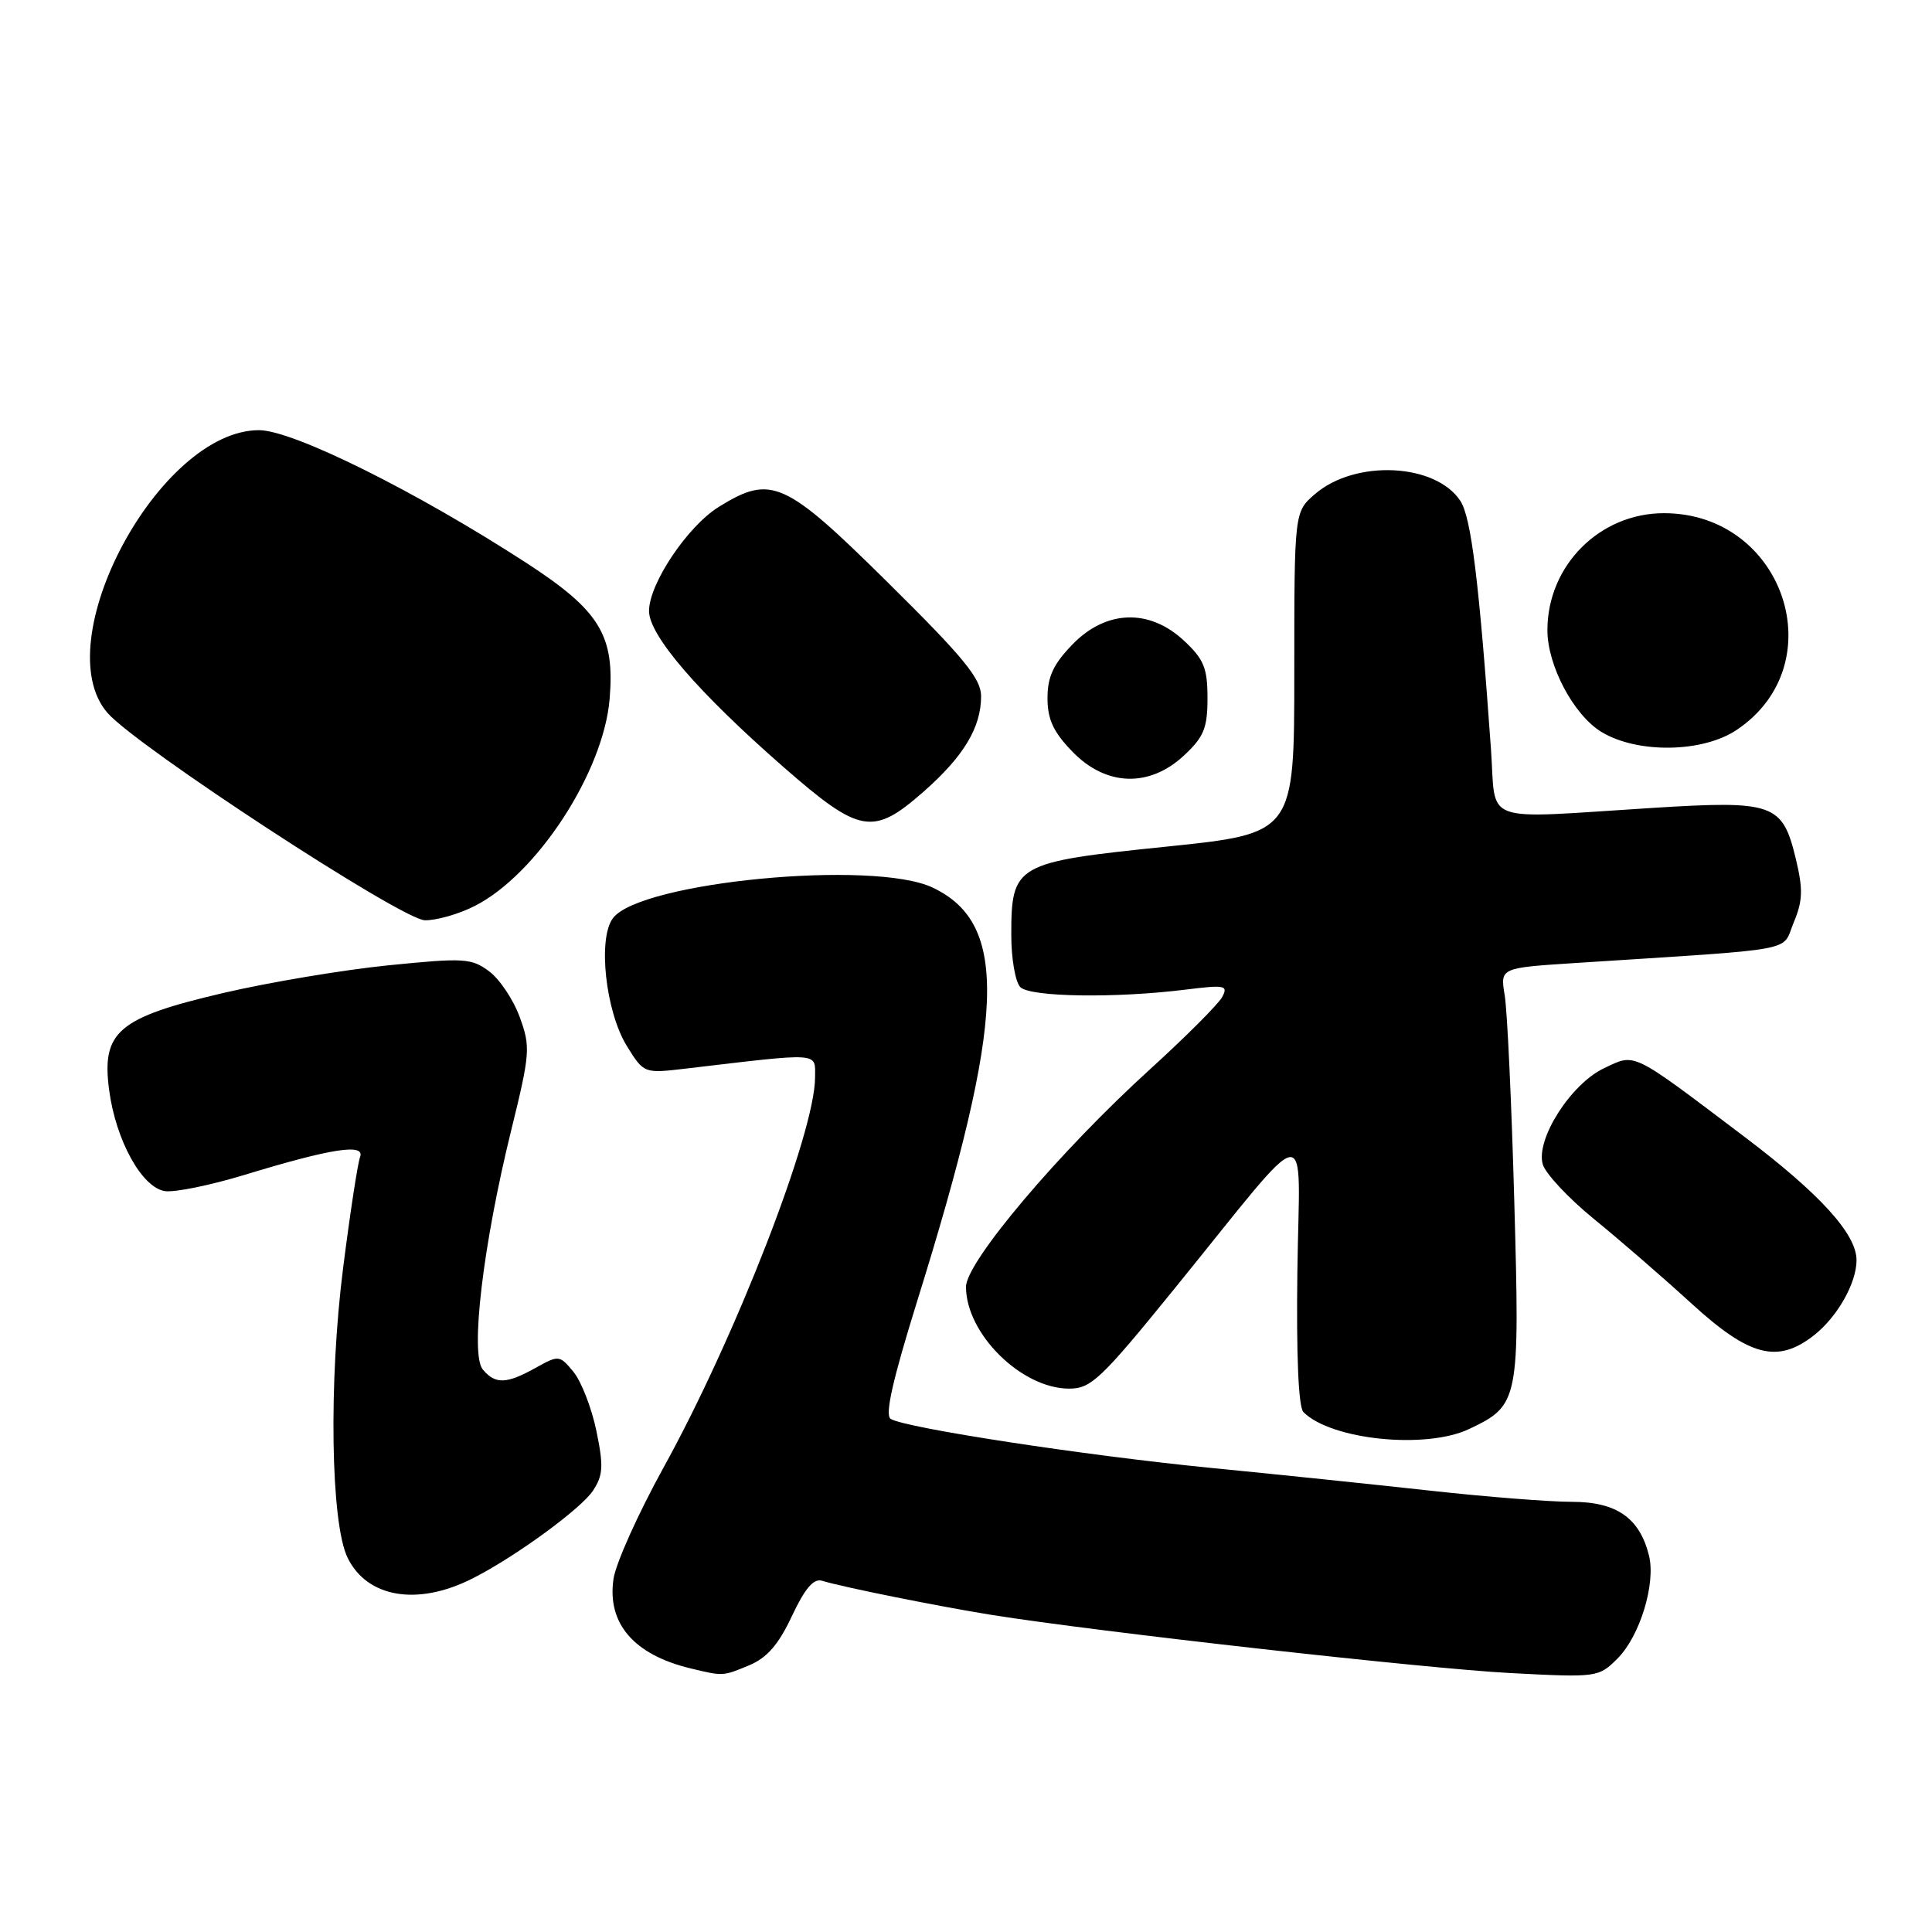 <?xml version="1.0" encoding="UTF-8" standalone="no"?>
<!DOCTYPE svg PUBLIC "-//W3C//DTD SVG 1.1//EN" "http://www.w3.org/Graphics/SVG/1.1/DTD/svg11.dtd" >
<svg xmlns="http://www.w3.org/2000/svg" xmlns:xlink="http://www.w3.org/1999/xlink" version="1.1" viewBox="0 0 256 256">
 <g >
 <path fill="currentColor"
d=" M 99.29 220.65 C 101.64 219.67 103.17 217.90 104.93 214.14 C 106.66 210.46 107.81 209.12 108.93 209.46 C 111.60 210.29 124.45 212.87 131.38 213.98 C 145.46 216.23 189.08 221.12 200.15 221.69 C 211.65 222.29 211.83 222.26 214.33 219.76 C 217.30 216.79 219.42 209.84 218.50 206.12 C 217.26 201.13 214.20 199.00 208.28 199.00 C 205.32 199.00 196.96 198.34 189.70 197.54 C 182.44 196.74 169.30 195.37 160.50 194.51 C 143.78 192.86 119.97 189.22 118.02 188.01 C 117.22 187.52 118.28 182.85 121.53 172.41 C 133.27 134.74 133.74 122.42 123.58 117.61 C 115.76 113.89 84.85 116.85 81.22 121.66 C 79.18 124.35 80.24 134.03 83.06 138.60 C 85.32 142.25 85.32 142.25 90.91 141.59 C 108.97 139.46 108.00 139.39 108.00 142.76 C 108.00 150.08 97.48 177.16 87.90 194.50 C 84.56 200.55 81.58 207.18 81.29 209.23 C 80.43 215.13 83.99 219.26 91.50 221.07 C 95.84 222.12 95.77 222.12 99.29 220.65 Z  M 62.50 209.21 C 68.09 206.42 77.00 199.93 78.58 197.51 C 79.92 195.47 79.99 194.26 79.02 189.58 C 78.39 186.55 77.02 183.04 75.99 181.78 C 74.15 179.55 74.04 179.54 70.97 181.25 C 67.12 183.40 65.62 183.45 63.97 181.46 C 62.28 179.43 64.01 164.90 67.73 149.80 C 70.25 139.57 70.31 138.72 68.87 134.78 C 68.04 132.48 66.21 129.75 64.82 128.71 C 62.47 126.96 61.50 126.90 51.46 127.91 C 45.50 128.51 35.65 130.16 29.57 131.58 C 15.62 134.84 13.44 136.70 14.46 144.43 C 15.34 151.11 18.82 157.40 21.87 157.83 C 23.16 158.02 27.88 157.05 32.36 155.69 C 43.97 152.15 48.42 151.47 47.71 153.32 C 47.40 154.13 46.39 160.72 45.47 167.97 C 43.54 183.11 43.82 201.81 46.05 206.39 C 48.62 211.69 55.28 212.83 62.50 209.21 Z  M 194.67 189.35 C 201.29 186.21 201.39 185.66 200.65 159.18 C 200.29 146.16 199.72 133.87 199.38 131.88 C 198.78 128.25 198.78 128.25 208.64 127.61 C 238.95 125.65 236.02 126.19 237.67 122.25 C 238.88 119.36 238.93 117.86 237.96 113.82 C 236.19 106.46 235.05 106.05 219.00 107.05 C 195.84 108.50 198.28 109.38 197.56 99.25 C 195.99 77.09 194.94 68.56 193.51 66.38 C 190.23 61.37 179.60 60.86 174.25 65.46 C 171.50 67.83 171.50 67.83 171.50 89.14 C 171.50 110.44 171.50 110.44 154.50 112.19 C 134.52 114.24 134.00 114.54 134.00 123.91 C 134.00 127.04 134.54 130.14 135.20 130.80 C 136.52 132.12 147.85 132.29 157.18 131.12 C 162.34 130.48 162.77 130.57 161.94 132.12 C 161.43 133.06 157.14 137.36 152.40 141.67 C 140.37 152.60 128.00 167.22 128.00 170.51 C 128.00 176.74 135.36 184.00 141.67 184.00 C 144.57 184.00 145.88 182.76 155.63 170.75 C 174.30 147.76 172.17 148.06 171.91 168.42 C 171.76 179.60 172.05 186.45 172.71 187.11 C 176.40 190.80 188.94 192.07 194.67 189.35 Z  M 240.39 176.91 C 243.47 174.48 246.00 170.01 246.00 166.98 C 246.00 163.51 241.15 158.18 231.03 150.54 C 215.98 139.17 216.76 139.55 212.53 141.55 C 208.14 143.64 203.48 150.94 204.42 154.27 C 204.77 155.49 207.81 158.75 211.18 161.50 C 214.56 164.25 220.40 169.31 224.16 172.75 C 231.85 179.77 235.55 180.72 240.39 176.91 Z  M 62.92 120.04 C 71.16 115.84 79.98 102.29 80.78 92.60 C 81.48 84.19 79.48 80.92 69.81 74.63 C 55.15 65.11 38.82 57.00 34.32 57.00 C 21.10 57.00 6.06 85.08 14.25 94.47 C 18.19 98.97 53.22 121.86 56.29 121.94 C 57.82 121.97 60.81 121.12 62.92 120.04 Z  M 122.39 104.89 C 127.70 100.22 130.00 96.39 130.00 92.25 C 130.00 89.93 127.71 87.13 117.66 77.20 C 103.96 63.65 102.19 62.86 95.25 67.16 C 91.11 69.72 86.00 77.34 86.00 80.96 C 86.00 84.20 92.51 91.75 103.81 101.63 C 113.96 110.50 115.67 110.80 122.39 104.89 Z  M 156.89 100.10 C 159.52 97.65 160.00 96.47 160.00 92.50 C 160.00 88.53 159.52 87.35 156.89 84.90 C 152.30 80.61 146.55 80.80 142.10 85.40 C 139.58 88.00 138.80 89.67 138.80 92.50 C 138.80 95.33 139.58 97.00 142.10 99.60 C 146.55 104.20 152.30 104.39 156.89 100.10 Z  M 230.10 96.73 C 243.11 88.04 236.40 68.00 220.48 68.00 C 211.96 68.00 205.04 74.94 205.04 83.50 C 205.04 88.19 208.51 94.73 212.19 96.98 C 216.94 99.87 225.58 99.75 230.10 96.73 Z "/>
</g>
</svg>